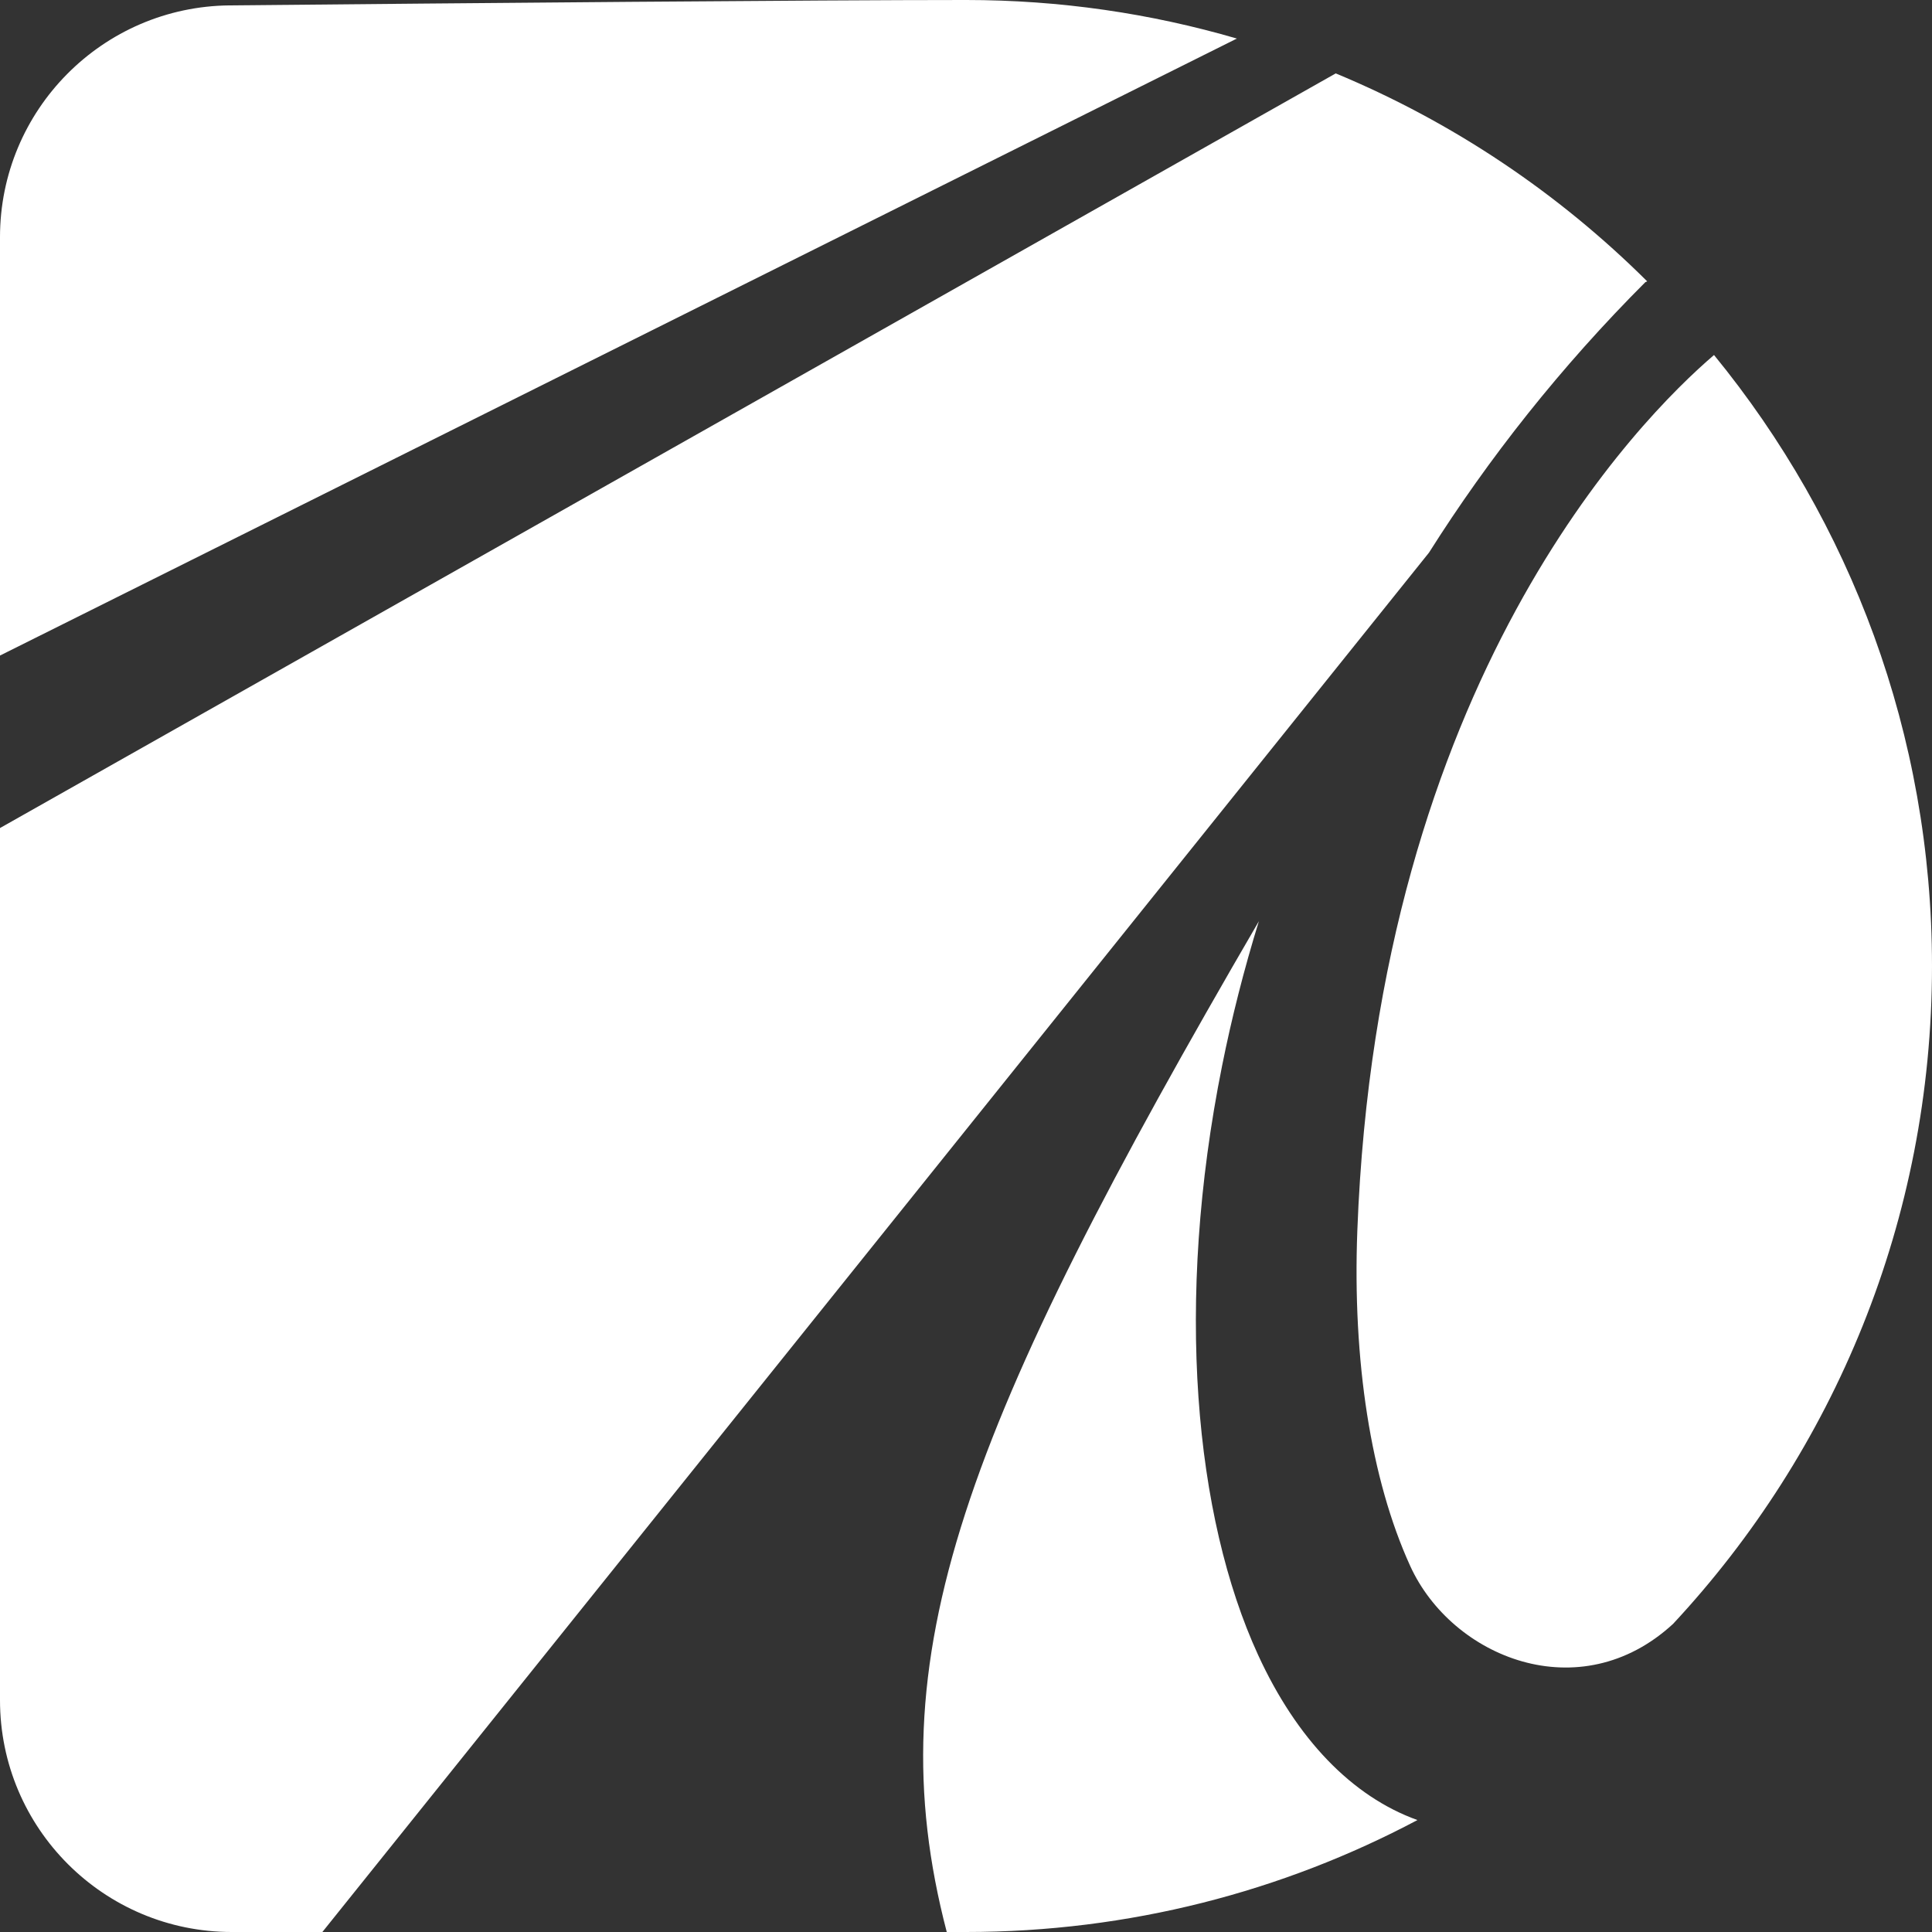 <svg clip-rule="evenodd" fill-rule="evenodd" stroke-linejoin="round" stroke-miterlimit="2" viewBox="0 0 100 100" xmlns="http://www.w3.org/2000/svg"><rect x="0" y="0" width="100" height="100" fill="#333333" stroke="none"/><path d="m0 0h100v100h-100z" fill="none"/><path d="m69.138 3.799c6.067 2.519 11.533 6.199 16.12 10.763-.085.051-.109.056-.057.004-4.438 4.438-8.161 9.174-11.237 14.039l-57.278 71.395h-4.686c-6.627 0-12-5.373-12-12v-45.141zm-20.134 96.201c-3.726-14.253.904-26.114 16.156-52.319-.781 2.528-1.414 5.033-1.906 7.49-2.454 12.237-1.425 23.319 1.863 30.485 2.003 4.365 4.864 7.333 8.25 8.55-6.975 3.699-14.928 5.794-23.367 5.794zm39.713-81.625c7.051 8.619 11.283 19.632 11.283 31.625 0 13.152-5.089 25.125-13.403 34.053-4.828 4.445-11.45 1.733-13.606-3.001-2.043-4.485-2.99-10.638-2.736-17.351 1.078-28.479 14.636-42.048 18.462-45.326zm-88.717 15.556v-21.653c0-6.586 5.309-11.942 11.896-11.999 12.176-.117 30.375-.279 38.104-.279 4.865 0 9.569.696 14.02 1.996z" fill="#fff"/></svg>